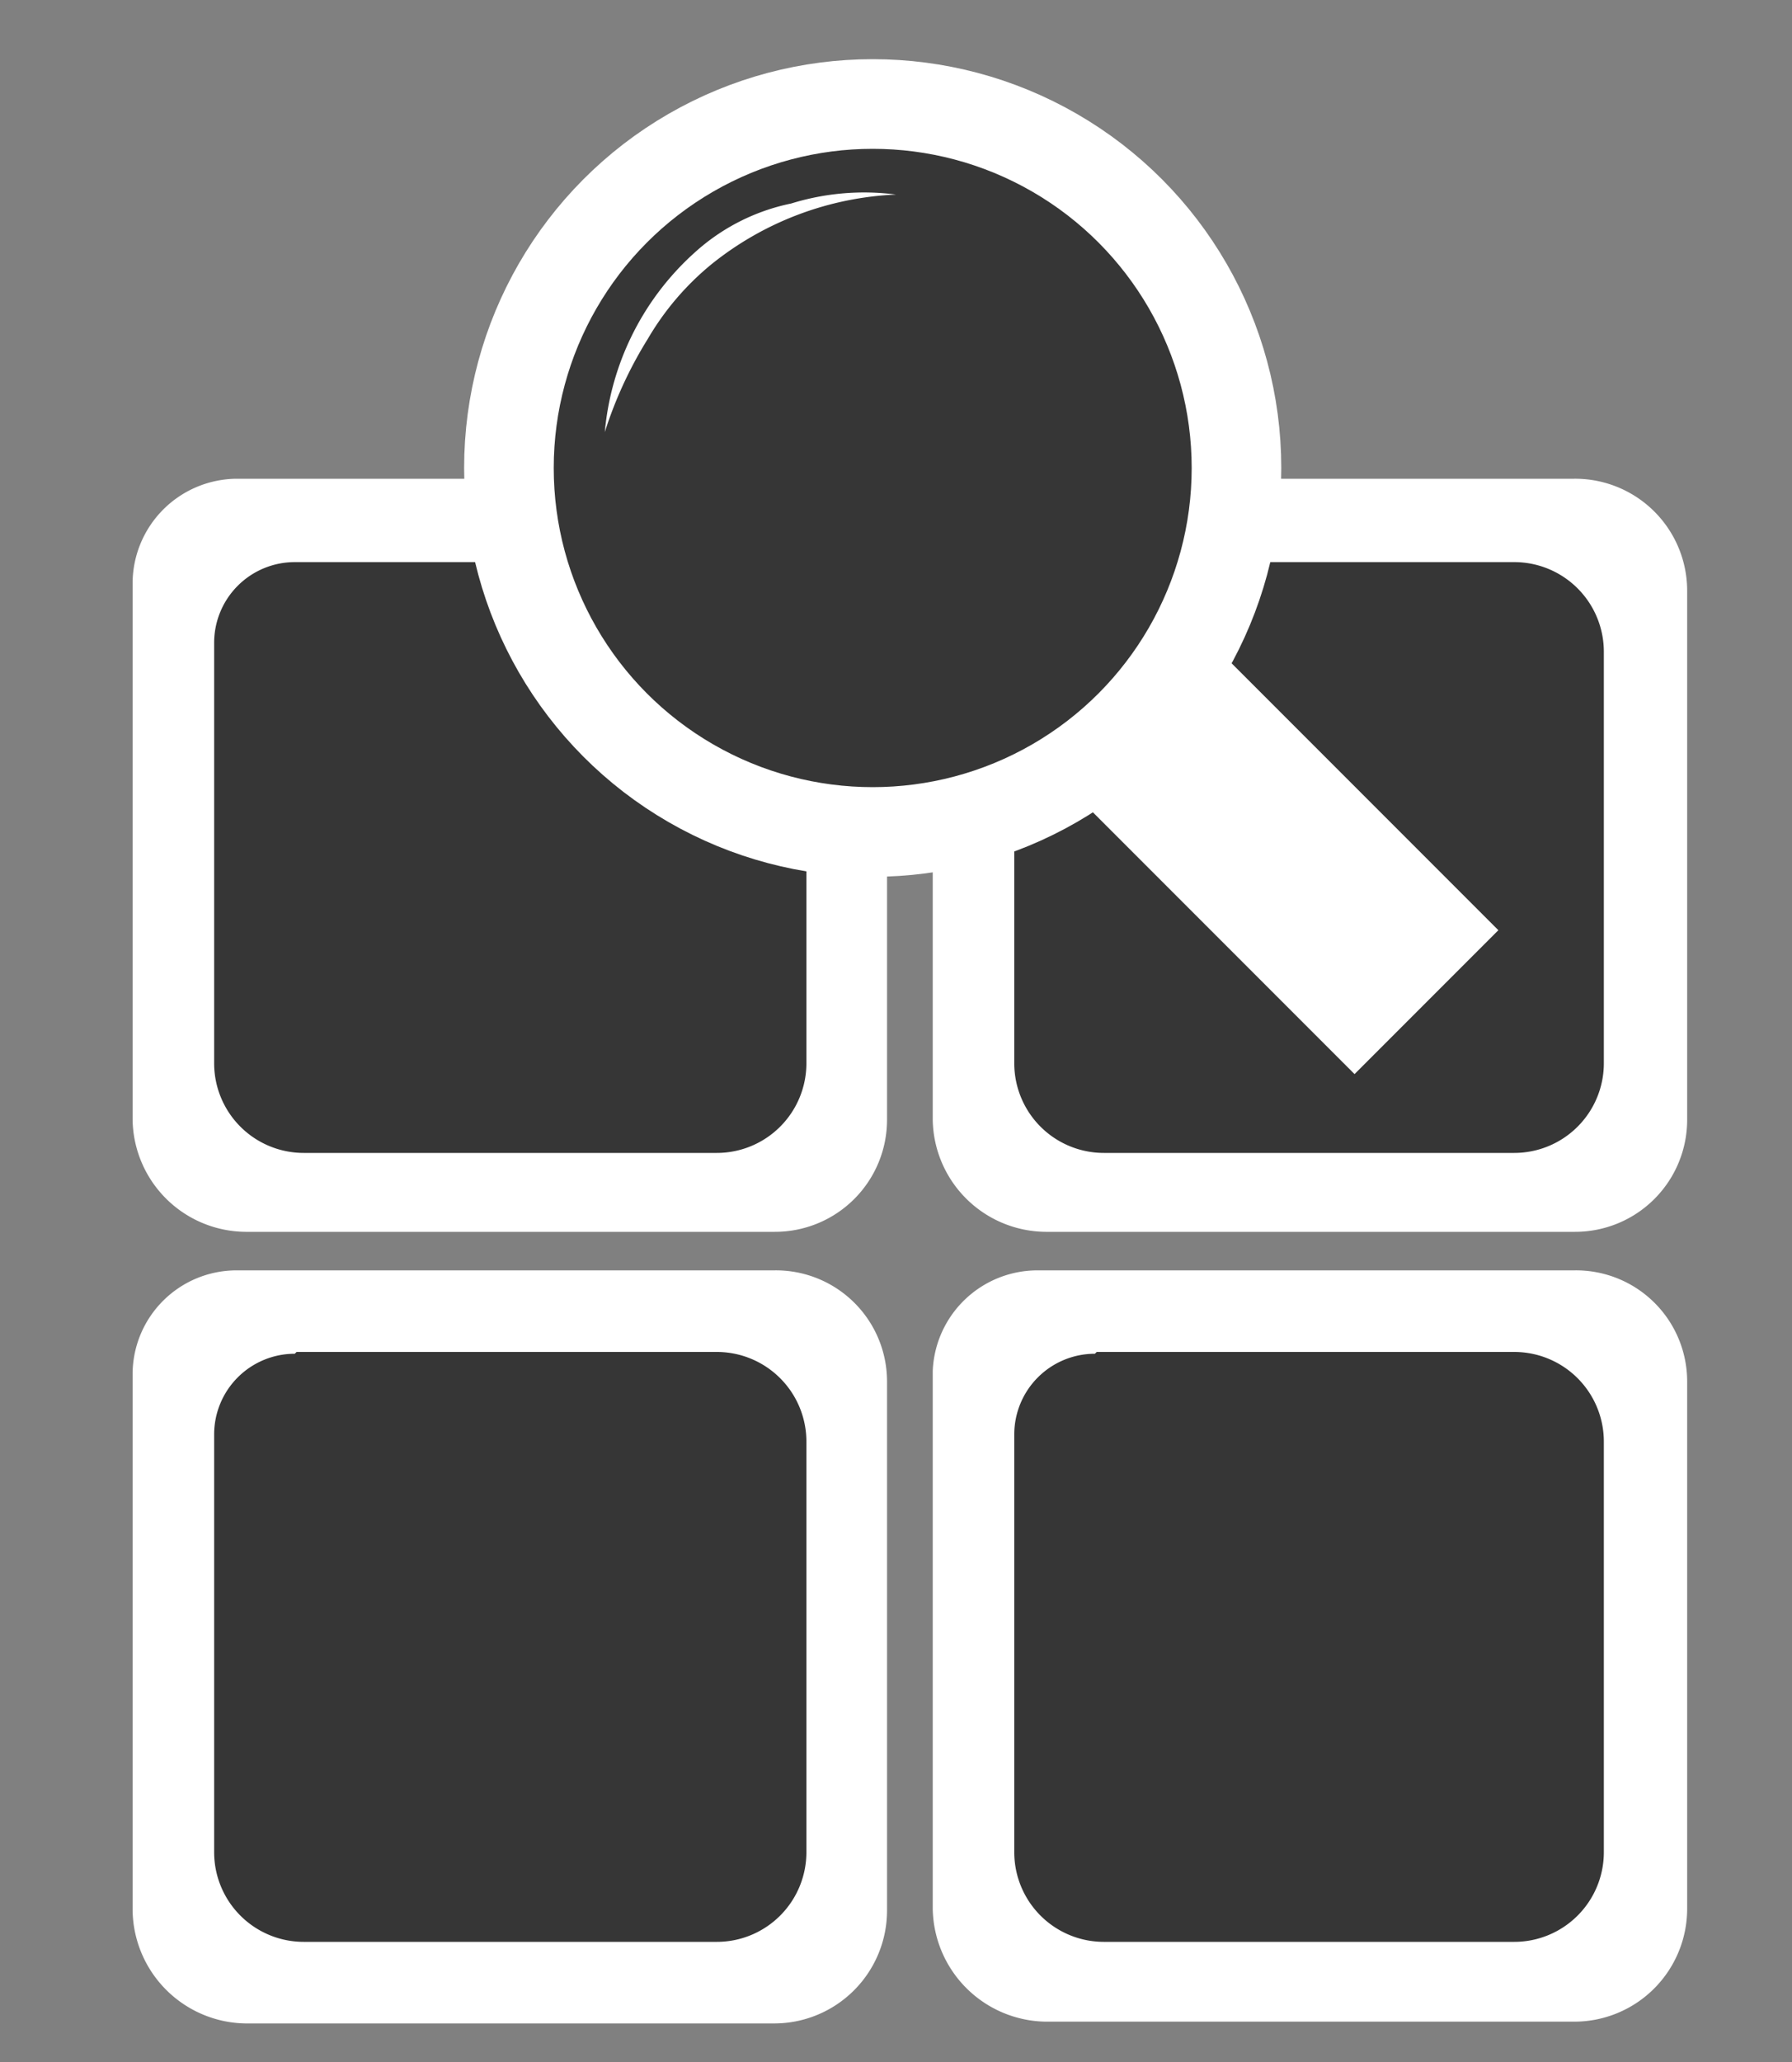 <svg id="Layer_1" data-name="Layer 1" xmlns="http://www.w3.org/2000/svg" viewBox="0 0 20 23"><rect x="0" y="0" width="20" height="23" fill="#808080" stroke="none"/><path d="M11.57,14.17h6a1.24,1.24,0,0,1,1.26,1.24h0v5.88a1.26,1.26,0,0,1-1.26,1.26h-5.9a1.28,1.28,0,0,1-1.26-1.26v-6A1.17,1.17,0,0,1,11.57,14.17Z" style="fill:#ffffff"/><path d="M12.24,15.08H16.9a1,1,0,0,1,1,1v4.58a1,1,0,0,1-1,1H12.32a1,1,0,0,1-1-1V16a.9.9,0,0,1,.9-.9Z" style="fill:#363636"/><path d="M2.64,14.17h6A1.24,1.24,0,0,1,9.9,15.41v5.9a1.26,1.26,0,0,1-1.26,1.26H2.74a1.28,1.28,0,0,1-1.26-1.26v-6A1.16,1.16,0,0,1,2.64,14.17Z" style="fill:#ffffff"/><path d="M3.31,15.08H8a1,1,0,0,1,1,1v4.58a1,1,0,0,1-1,1H3.39a1,1,0,0,1-1-1V16a.9.9,0,0,1,.9-.9Z" style="fill:#363636"/><path d="M11.57,5.34h6A1.25,1.25,0,0,1,18.83,6.6v5.89a1.25,1.25,0,0,1-1.25,1.25H11.67a1.27,1.27,0,0,1-1.26-1.25v-6A1.17,1.17,0,0,1,11.57,5.34Z" style="fill:#ffffff"/><path d="M12.24,6.27H16.9a1,1,0,0,1,1,1v4.59a1,1,0,0,1-1,1H12.32a1,1,0,0,1-1-1V7.17a.9.9,0,0,1,.9-.9Z" style="fill:#363636"/><path d="M2.64,5.34h6A1.25,1.25,0,0,1,9.9,6.6h0v5.89a1.25,1.25,0,0,1-1.25,1.25H2.74a1.27,1.27,0,0,1-1.26-1.25v-6A1.17,1.17,0,0,1,2.64,5.34Z" style="fill:#ffffff"/><path d="M3.31,6.27H8a1,1,0,0,1,1,1v4.59a1,1,0,0,1-1,1H3.39a1,1,0,0,1-1-1V7.17a.9.9,0,0,1,.9-.9Z" style="fill:#363636"/><g id="mask"><ellipse cx="9.76" cy="5.24" rx="4.09" ry="3.91" style="fill:#363636"/></g><g id="mask-6"><circle cx="9.74" cy="5.22" r="4.06" style="fill:none;stroke:#ffffff;stroke-miterlimit:10"/></g><rect x="13.15" y="7.23" width="2.27" height="4.62" transform="translate(-2.56 12.9) rotate(-45)" style="fill:#ffffff"/><g id="Layer_2" data-name="Layer 2"><path d="M6.75,4.82a3.06,3.06,0,0,1,1-2,2.28,2.28,0,0,1,1.08-.55A2.75,2.75,0,0,1,10,2.17a3.53,3.53,0,0,0-2.05.77,3.08,3.08,0,0,0-.72.84A4.61,4.61,0,0,0,6.75,4.82Z" style="fill:#ffffff"/></g></svg>